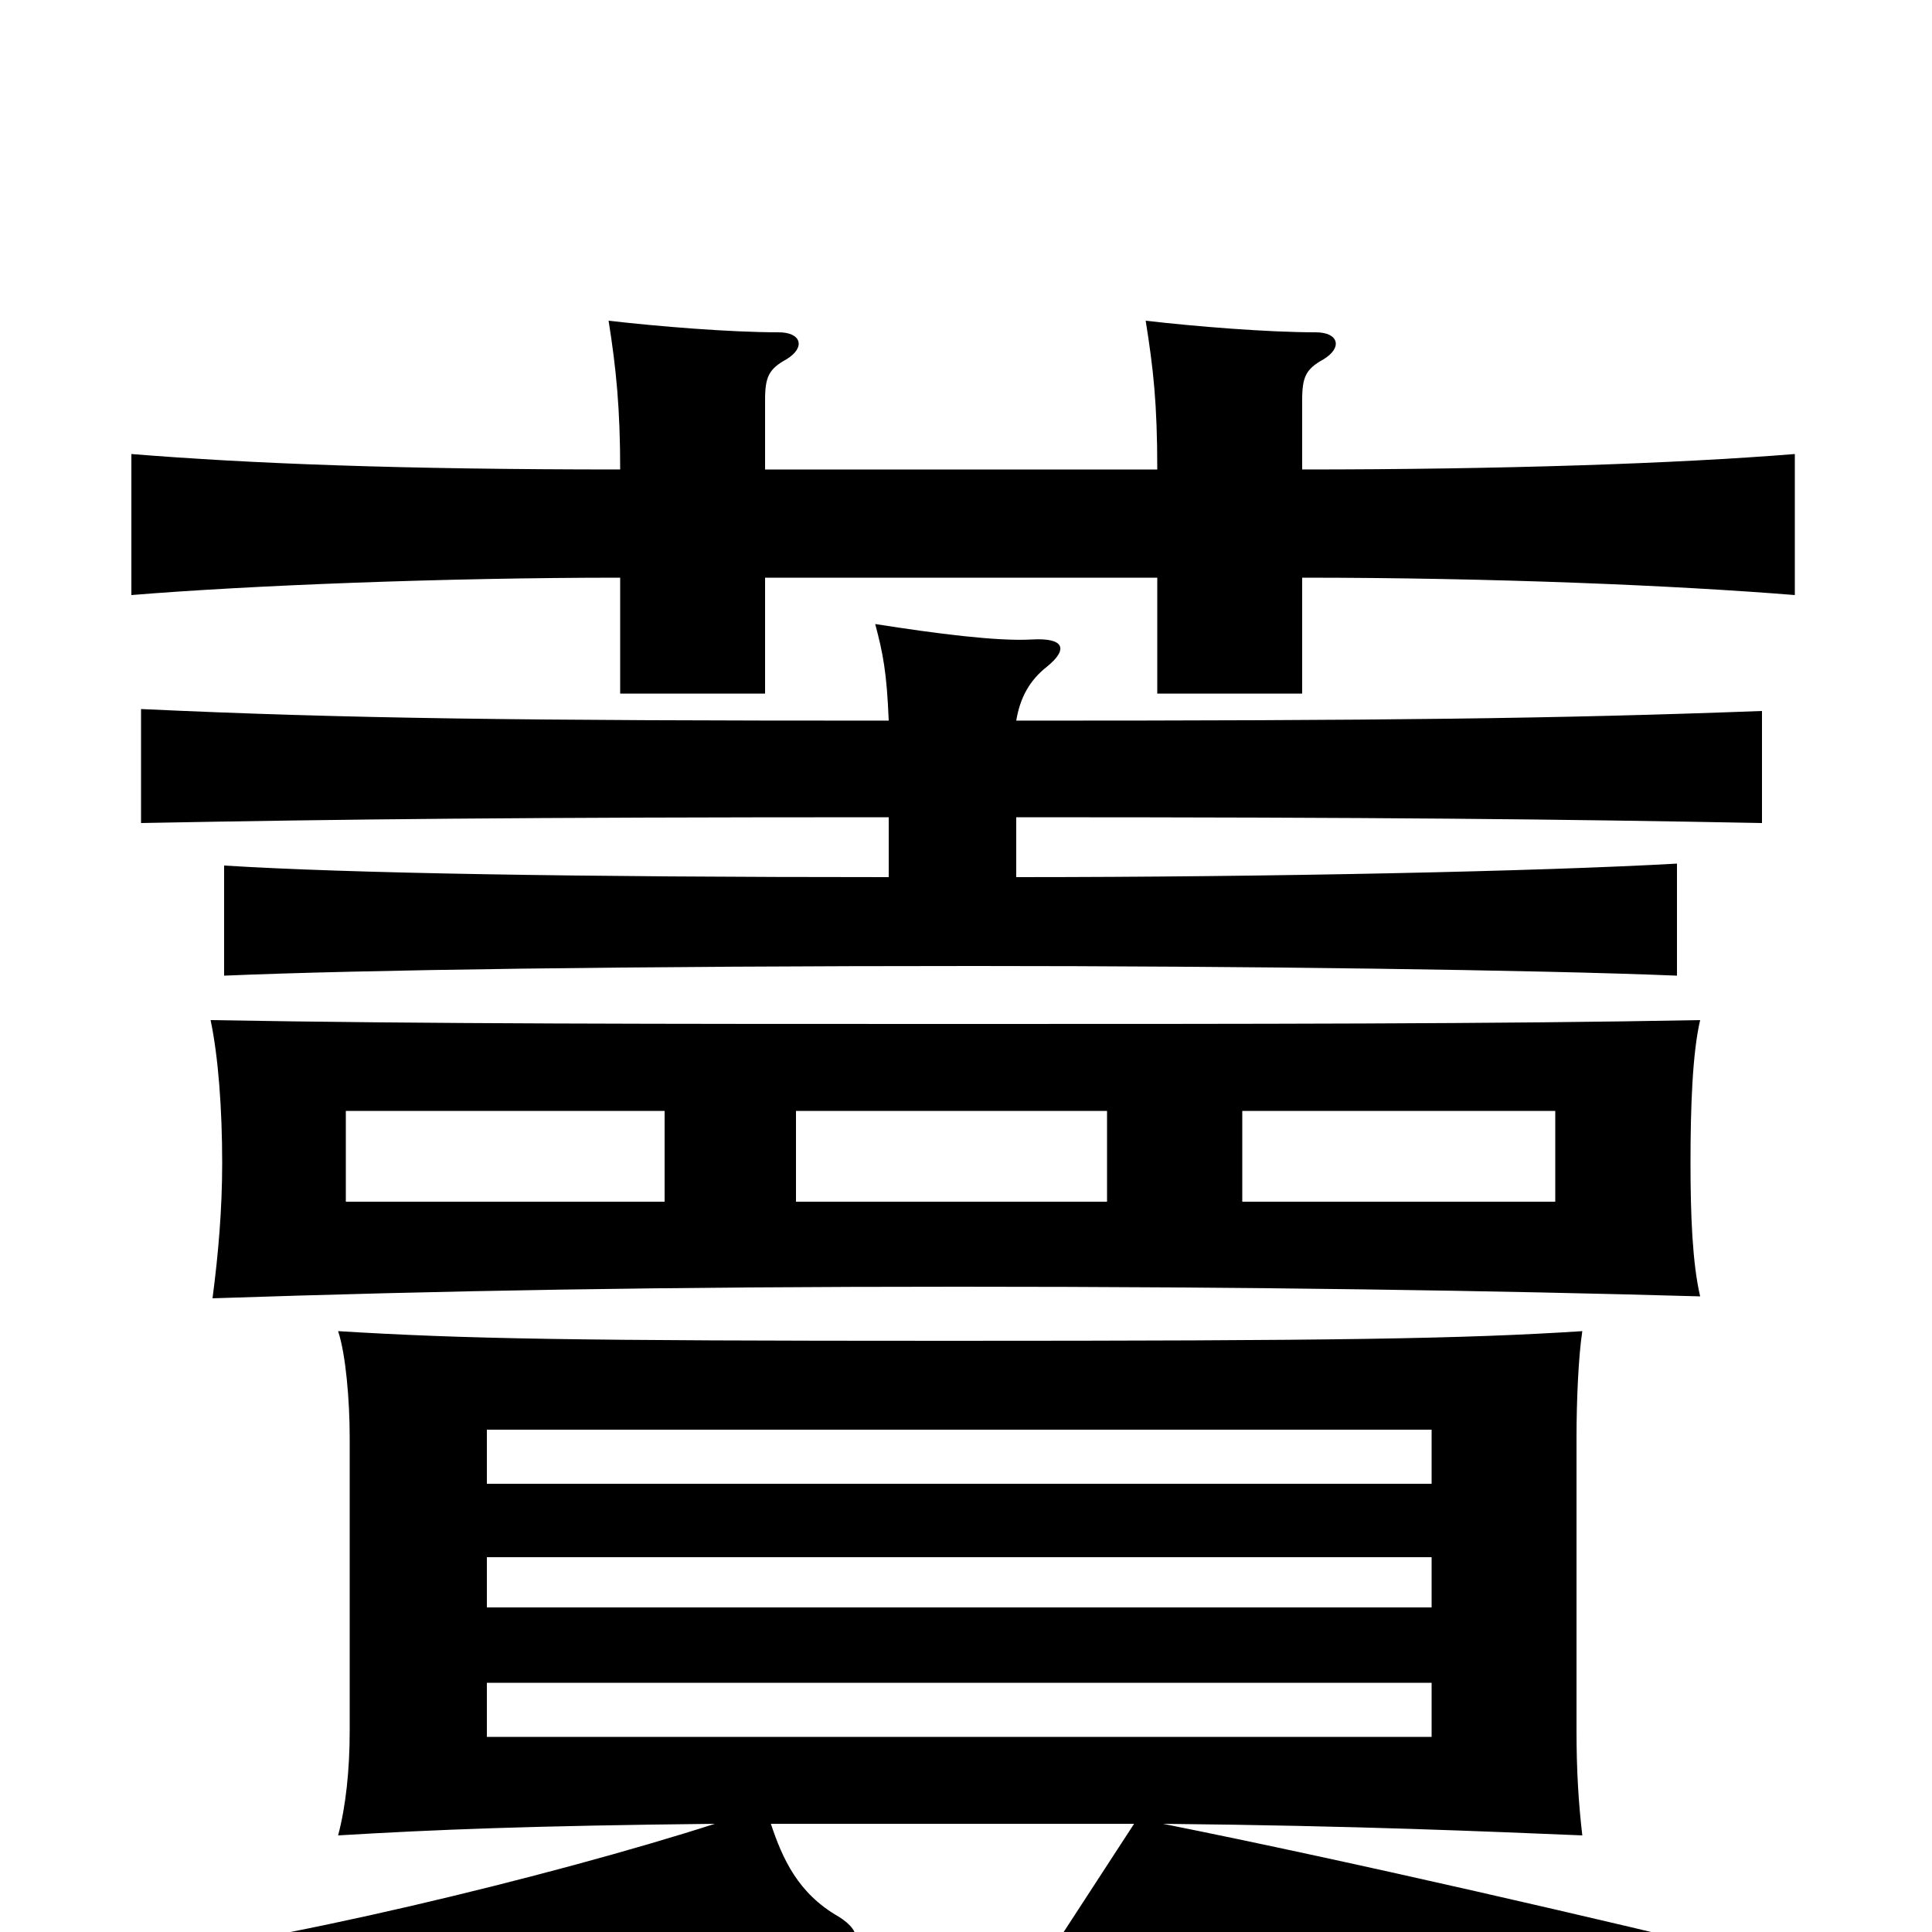 <svg xmlns="http://www.w3.org/2000/svg" viewBox="0 -1000 1000 1000">
	<path fill="#000000" d="M573 -425V-378H412V-425ZM880 -329C876 -346 875 -371 875 -398C875 -427 876 -455 880 -472C776 -470 649 -470 496 -470C343 -470 221 -470 109 -472C113 -453 115 -426 115 -398C115 -374 113 -351 110 -328C230 -332 342 -334 496 -334C649 -334 774 -332 880 -329ZM344 -425V-378H179V-425ZM805 -425V-378H643V-425ZM741 -101H252V-129H741ZM741 -168H252V-194H741ZM741 -232H252V-260H741ZM396 -757V-793C396 -805 398 -809 407 -814C417 -820 415 -828 403 -828C378 -828 341 -831 315 -834C319 -809 321 -788 321 -757C207 -757 130 -760 68 -765V-692C129 -697 230 -701 321 -701V-641H396V-701H599V-641H674V-701C773 -701 867 -697 929 -692V-765C867 -760 777 -757 674 -757V-793C674 -805 676 -809 685 -814C695 -820 693 -828 681 -828C656 -828 619 -831 593 -834C597 -809 599 -791 599 -757ZM526 -546V-577C715 -577 808 -576 912 -574V-632C806 -628 716 -627 526 -627C528 -639 533 -648 542 -655C553 -664 551 -670 534 -669C516 -668 485 -672 453 -677C457 -662 459 -652 460 -627C270 -627 181 -628 73 -633V-574C179 -576 267 -577 460 -577V-546C298 -546 180 -548 116 -552V-495C186 -498 327 -500 505 -500C642 -500 796 -498 868 -495V-553C797 -549 657 -546 526 -546ZM602 -56C703 -55 770 -52 819 -50C817 -67 816 -84 816 -104V-256C816 -275 817 -298 819 -311C757 -307 691 -306 491 -306C295 -306 241 -307 175 -311C179 -299 181 -275 181 -256V-104C181 -84 179 -65 175 -50C225 -53 275 -55 370 -56C286 -29 138 7 61 14C83 34 97 55 109 76C158 64 241 45 278 37C402 9 415 7 425 8C447 10 447 0 434 -8C413 -20 405 -38 399 -56H587L546 7C645 15 803 52 874 82L913 14C831 -6 702 -36 602 -56Z"/>
</svg>